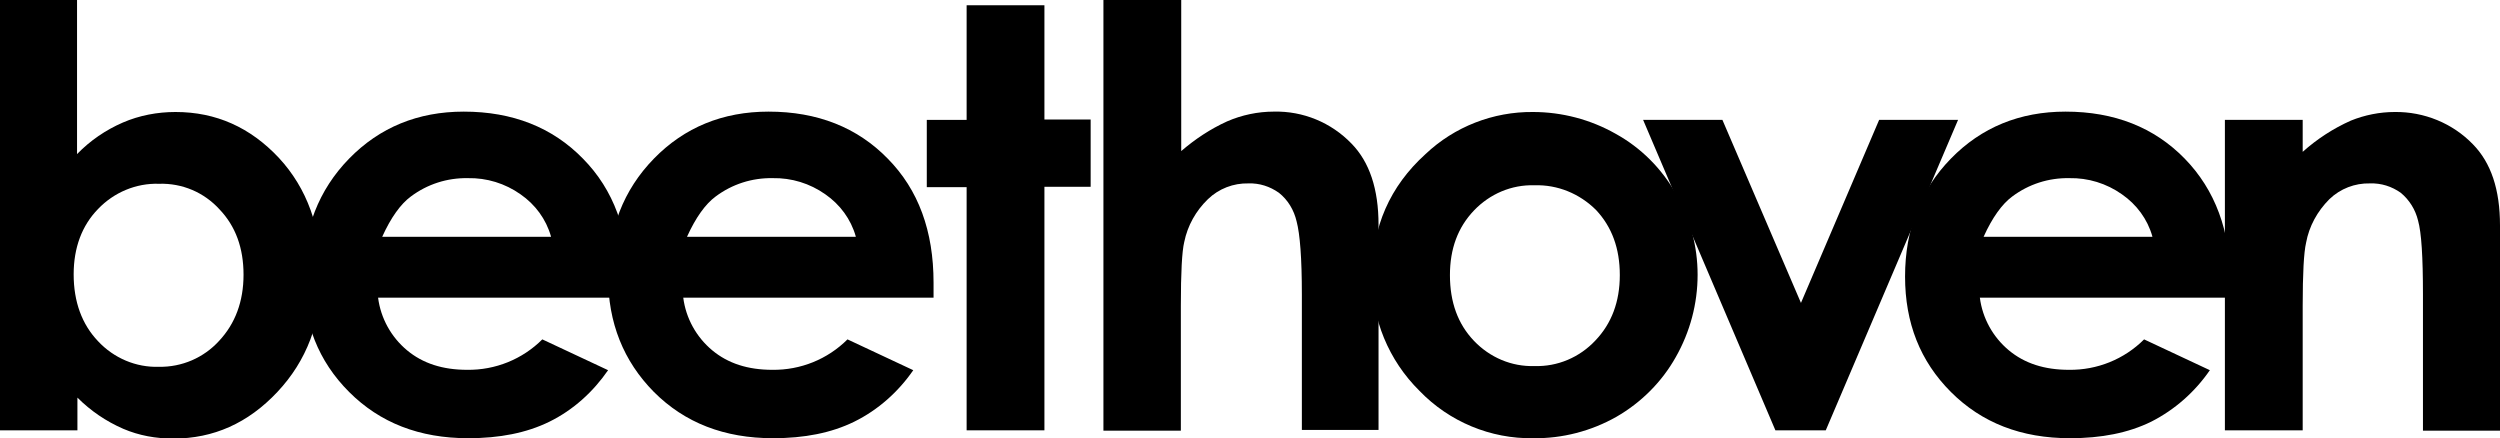<?xml version="1.0" encoding="utf-8"?>
<!-- Generator: Adobe Illustrator 23.0.1, SVG Export Plug-In . SVG Version: 6.00 Build 0)  -->
<svg version="1.1" id="Layer_1" xmlns="http://www.w3.org/2000/svg" xmlns:xlink="http://www.w3.org/1999/xlink" x="0px" y="0px"
	 viewBox="0 0 665.2 116.6" style="enable-background:new 0 0 665.2 116.6;" xml:space="preserve">
<title>Logo_Beethoven_black_sin_RGB</title>
<path d="M20.5,0v41c3.5-3.6,7.6-6.4,12.2-8.4c4.4-1.9,9.2-2.8,14-2.8c10.8,0,19.9,4.1,27.5,12.2c7.5,8.1,11.3,18.6,11.3,31.4
	c0,12.3-3.9,22.6-11.7,30.9c-7.8,8.3-17,12.4-27.7,12.4c-4.6,0-9.1-0.8-13.3-2.6c-4.6-2-8.7-4.8-12.2-8.3v8.7H0V0H20.5z M42.3,48.9
	c-6.1-0.2-12,2.3-16.2,6.7C21.8,60,19.6,65.9,19.6,73c0,7.3,2.2,13.3,6.5,17.8c4.2,4.5,10.1,7,16.2,6.8c6.1,0.1,11.9-2.4,16-6.9
	c4.3-4.6,6.5-10.5,6.5-17.6c0-7.1-2.1-12.9-6.4-17.4C54.3,51.2,48.5,48.7,42.3,48.9L42.3,48.9z"/>
<path d="M167.2,79.2h-66.6c0.7,5.5,3.5,10.5,7.7,14c4.2,3.5,9.5,5.2,16,5.2c7.5,0.1,14.7-2.8,20-8.1l17.5,8.2
	c-4,5.8-9.3,10.6-15.6,13.7c-6.1,3-13.3,4.4-21.6,4.4c-13,0-23.5-4.1-31.7-12.3c-8.2-8.2-12.2-18.4-12.2-30.7
	c0-12.6,4.1-23.1,12.2-31.4c8.1-8.3,18.3-12.5,30.5-12.5c13,0,23.6,4.2,31.7,12.5c8.2,8.3,12.2,19.3,12.2,33L167.2,79.2z
	 M146.6,62.9c-1.3-4.6-4.2-8.5-8.1-11.2c-4.1-2.9-9-4.4-14-4.3c-5.5-0.1-10.8,1.6-15.2,4.9c-2.7,2-5.3,5.6-7.6,10.7H146.6z"/>
<path d="M248.4,79.2h-66.6c0.7,5.5,3.5,10.5,7.7,14c4.2,3.5,9.5,5.2,16,5.2c7.5,0.1,14.7-2.8,20-8.1l17.5,8.2
	c-4,5.8-9.4,10.6-15.7,13.7c-6.1,3-13.3,4.4-21.6,4.4c-13,0-23.5-4.1-31.7-12.3c-8.1-8.2-12.2-18.4-12.2-30.7
	c0-12.6,4.1-23.1,12.2-31.4c8.1-8.3,18.3-12.5,30.5-12.5c13,0,23.6,4.2,31.7,12.5c8.2,8.3,12.2,19.3,12.2,33L248.4,79.2z
	 M227.7,62.9c-1.3-4.6-4.2-8.5-8.1-11.2c-4.1-2.9-9-4.4-14-4.3c-5.5-0.1-10.8,1.6-15.2,4.9c-2.7,2-5.3,5.6-7.6,10.7H227.7z"/>
<path d="M257.2,1.4h20.7v30.4h12.3v17.9h-12.3v64.8h-20.7V49.8h-10.6V31.9h10.6L257.2,1.4z"/>
<path d="M293.7,0h20.6v40.2c3.7-3.2,7.8-5.9,12.2-7.9c3.9-1.7,8.2-2.6,12.4-2.6c7.8-0.2,15.3,2.9,20.7,8.5
	c4.8,4.9,7.2,12.1,7.2,21.6v54.6h-20.4V78.3c0-9.6-0.5-16-1.4-19.4c-0.7-3-2.3-5.7-4.7-7.6c-2.4-1.7-5.2-2.6-8.1-2.5
	c-4-0.1-7.9,1.4-10.8,4.2c-3.2,3.1-5.4,7-6.3,11.4c-0.6,2.5-0.9,8.1-0.9,17v33.2h-20.6V0z"/>
<path d="M407.9,29.8c7.7,0,15.3,2,22,5.8c6.7,3.7,12.2,9.2,16,15.9c3.8,6.6,5.8,14,5.8,21.6c0,7.7-2,15.2-5.8,21.9
	c-3.7,6.6-9.2,12.1-15.8,15.9c-6.7,3.8-14.4,5.8-22.1,5.7c-11.4,0.2-22.4-4.4-30.3-12.6c-8.2-8.1-12.8-19.2-12.6-30.7
	c0-12.9,4.7-23.7,14.2-32.3C387,33.7,397.3,29.7,407.9,29.8z M408.3,49.3c-6.1-0.2-11.9,2.3-16.1,6.7c-4.3,4.5-6.4,10.2-6.4,17.2
	c0,7.2,2.1,13,6.4,17.5c4.2,4.4,10,6.9,16.1,6.7c6.1,0.2,12-2.3,16.2-6.8c4.3-4.5,6.5-10.3,6.5-17.4c0-7.1-2.1-12.8-6.3-17.3
	C420.3,51.5,414.4,49.1,408.3,49.3L408.3,49.3z"/>
<path d="M437.2,31.9h21.1l20.9,48.7L500,31.9h21l-35.2,82.6h-13.4L437.2,31.9z"/>
<path d="M593.4,79.2h-66.6c0.7,5.5,3.5,10.5,7.7,14c4.2,3.5,9.5,5.2,16,5.2c7.5,0.1,14.7-2.8,20-8.1l17.5,8.2
	c-4,5.8-9.3,10.5-15.6,13.7c-6.1,3-13.3,4.4-21.6,4.4c-13,0-23.5-4.1-31.7-12.3s-12.2-18.4-12.2-30.7c0-12.6,4.1-23.1,12.2-31.4
	c8.1-8.3,18.3-12.5,30.5-12.5c13,0,23.6,4.2,31.7,12.5c8.1,8.3,12.2,19.3,12.2,33L593.4,79.2z M572.7,62.9
	c-1.3-4.6-4.2-8.5-8.1-11.2c-4.1-2.9-9-4.4-14-4.3c-5.5-0.1-10.8,1.6-15.2,4.9c-2.7,2-5.3,5.6-7.6,10.7H572.7z"/>
<path d="M592,31.9h20.7v8.5c3.8-3.4,8.1-6.2,12.8-8.3c3.7-1.5,7.7-2.3,11.7-2.3c7.8-0.1,15.4,3,20.8,8.6c4.8,4.9,7.2,12,7.2,21.6
	v54.6h-20.5V78.3c0-9.9-0.4-16.4-1.3-19.6c-0.7-2.9-2.3-5.5-4.6-7.4c-2.4-1.7-5.2-2.6-8.2-2.5c-4-0.1-7.9,1.4-10.8,4.2
	c-3.2,3.2-5.4,7.2-6.2,11.6c-0.6,2.6-0.9,8.2-0.9,16.8v33.1H592V31.9z"/>
</svg>
